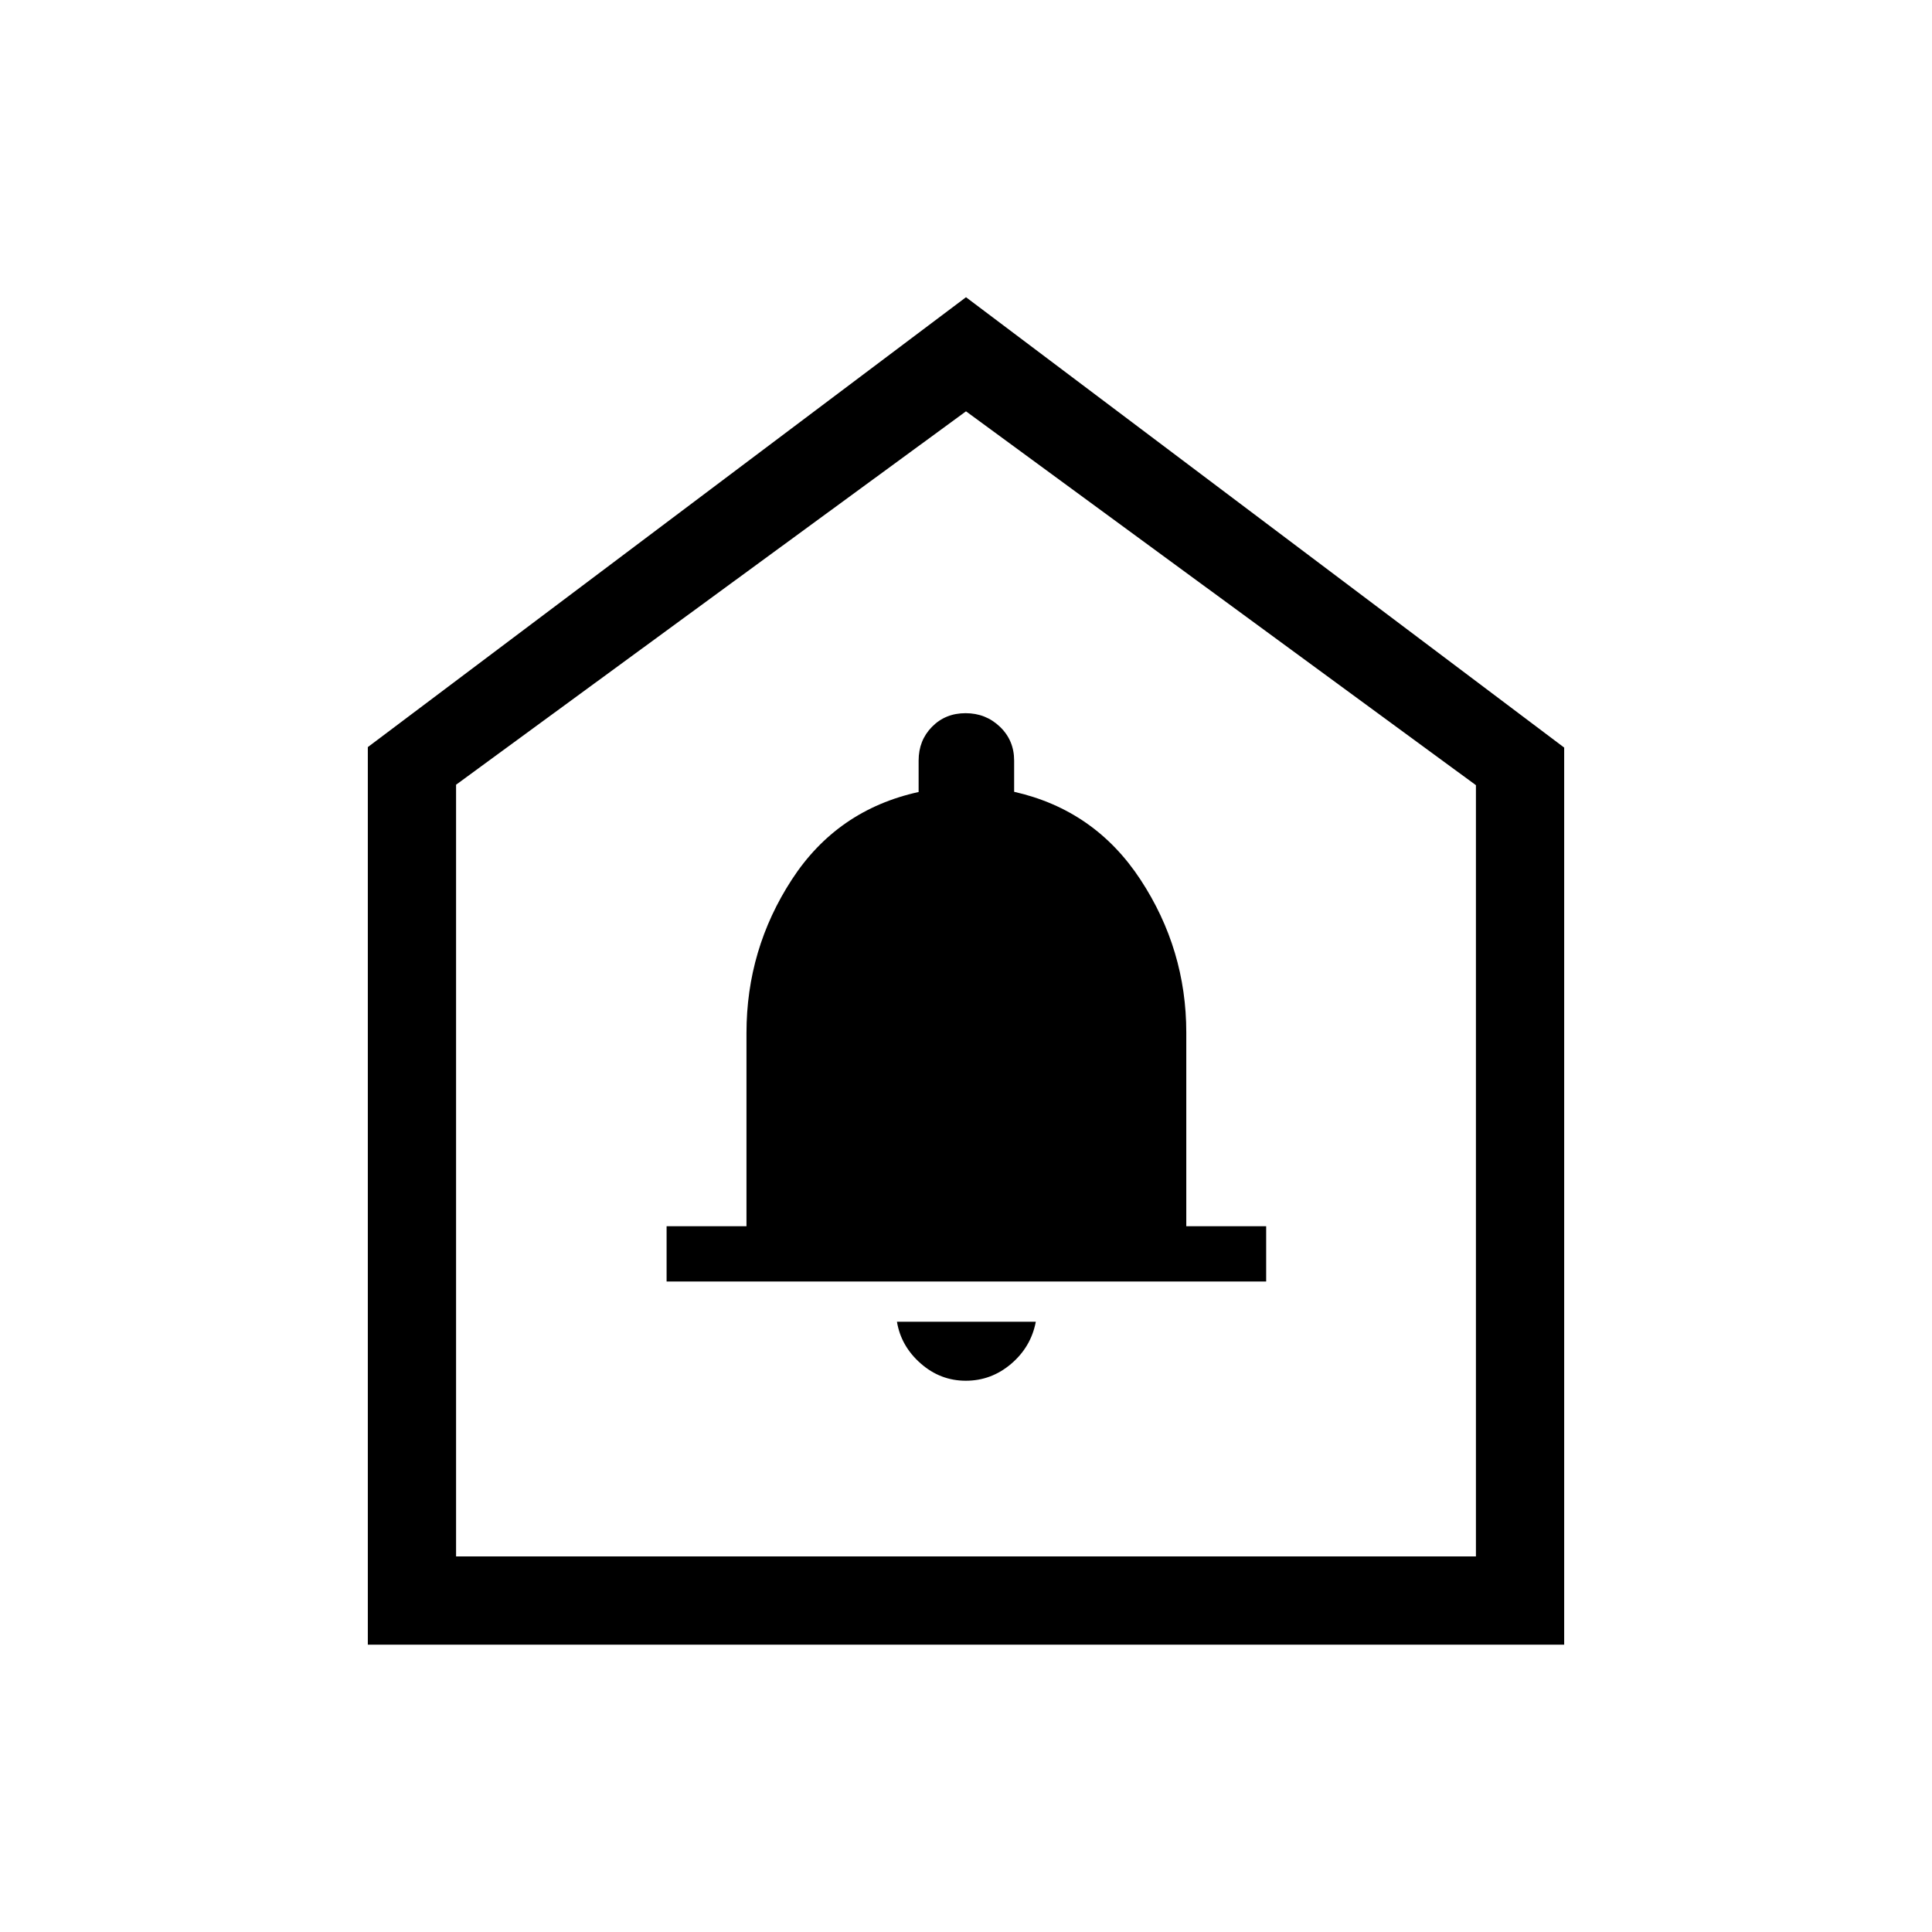 <svg xmlns="http://www.w3.org/2000/svg" height="48" viewBox="0 -960 960 960" width="48"><path d="M479.91-273.92q12.67 0 22.54-8.41 9.86-8.42 12.24-20.9h-69q2 12.11 11.78 20.71 9.77 8.6 22.44 8.6Zm-148.68-49.31h297.92v-27.46h-39.69v-96.24q0-41.27-22.72-75.93-22.72-34.65-62.82-43.7v-15.52q0-10.02-7.04-16.78-7.04-6.76-17.08-6.76t-16.69 6.76q-6.65 6.76-6.65 16.78v15.62q-40.49 8.9-63.01 43.53-22.53 34.63-22.53 76.25v95.99h-39.69v27.46ZM182.77-142.77v-446L480-812.31l297.23 223.77v445.77H182.77Zm43.85-43.85h506.76v-383.23L480-755.61 226.62-570.08v383.46ZM480-474.46Z"/></svg>